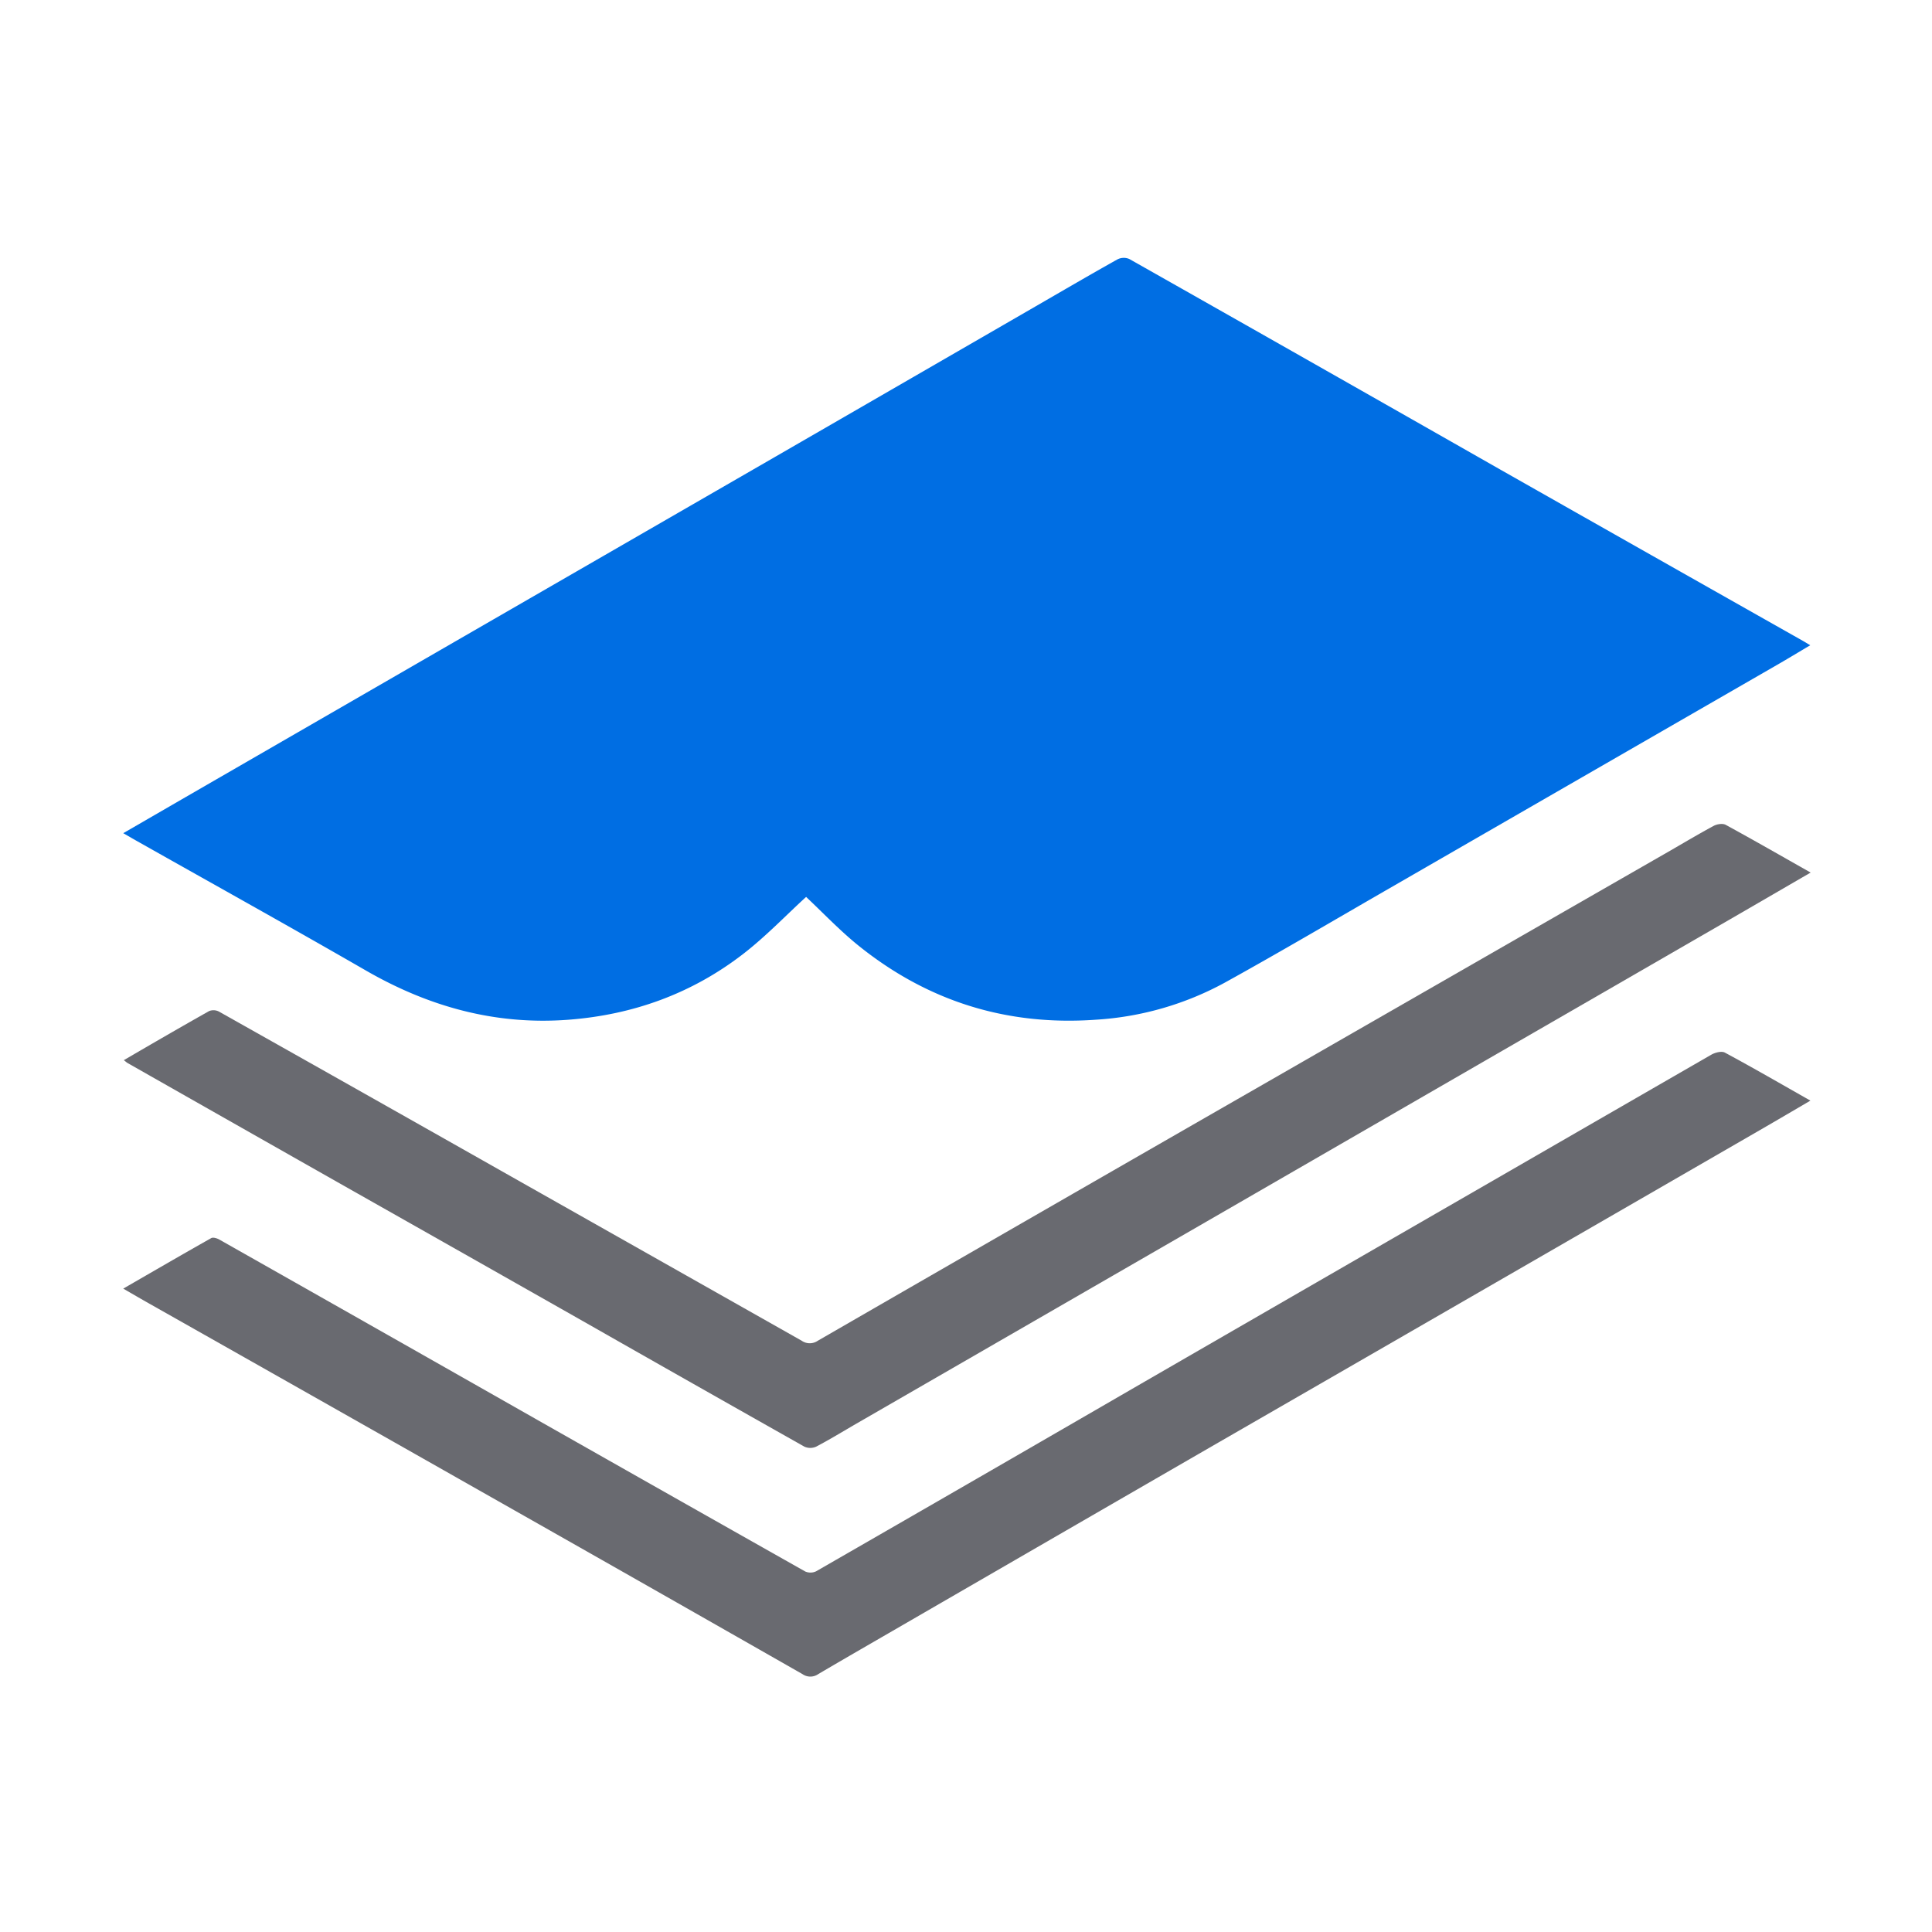 <svg id="Layer_1" data-name="Layer 1" xmlns="http://www.w3.org/2000/svg" viewBox="0 0 750 750">
    <style type="text/css">
    .st0 {
        fill: #696A70;
    }
    .st1 {
        fill: #006EE3;
    }
    </style>
    <title>Resources</title>
    <path class="st1" d="M312.93,348.18c-7.86,7.18-15.7,15.42-24.61,22.28-19.86,15.28-42.59,23.49-67.65,25.4-28.25,2.15-54.08-5-78.44-19C113,360,83.52,343.63,54.15,327.05c-2-1.11-3.91-2.24-6.3-3.61l24.39-14.11Q128,277.14,183.66,245l117-67.51q50.71-29.28,101.41-58.59c10.58-6.11,21.12-12.28,31.78-18.24a5.45,5.45,0,0,1,4.57-.11q72.13,40.81,144.14,81.82,58.73,33.31,117.51,66.52c.69.39,1.35.81,2.66,1.6-4.54,2.69-8.65,5.19-12.82,7.59Q614.52,301.52,539.1,345c-21.17,12.2-42.22,24.62-63.6,36.44a119.7,119.7,0,0,1-50.08,14.41q-52.37,3.74-93-29.45C325.46,360.66,319.2,354.07,312.93,348.18Z" />
    <path class="st0" d="M48.07,411.55C59.31,405,70.2,398.68,81.19,392.49a4.63,4.63,0,0,1,3.84.22q58.52,32.93,116.93,66,54.63,30.87,109.23,61.74a5.46,5.46,0,0,0,6.2.07q88.37-51,176.83-101.77,76.71-44.08,153.44-88.11c5.87-3.37,11.68-6.86,17.64-10.06,1.28-.68,3.45-1,4.6-.39,11,6,21.79,12.21,33,18.54-10.72,6.21-21.15,12.28-31.6,18.32q-45,26-90.09,52l-110.4,63.76L332.39,552.69c-5.17,3-10.27,6.12-15.56,8.9a5.58,5.58,0,0,1-4.56,0q-43-24.26-86-48.74Q180,486.61,133.72,460.44,91.6,436.57,49.5,412.65C49.17,412.46,48.89,412.18,48.07,411.55Z" />
    <path class="st0" d="M47.84,500.24C59.47,493.54,70.71,487,82,480.63c.74-.41,2.28.07,3.19.59Q148.16,516.85,211,552.56q50.78,28.8,101.59,57.49a5.1,5.1,0,0,0,4.22-.07q63.21-36.36,126.3-72.91,70.38-40.65,140.79-81.25,40.2-23.2,80.42-46.38c1.48-.85,4-1.51,5.27-.82,11,5.91,21.75,12.15,33.21,18.64-6.81,4-13.14,7.71-19.51,11.39q-56.23,32.48-112.49,64.93-50.72,29.27-101.46,58.51Q410,596.37,350.71,630.68c-11,6.38-22.09,12.74-33.08,19.21a5.34,5.34,0,0,1-6.11,0Q255.63,618,199.66,586.29,129,546.21,58.2,506.2C54.86,504.32,51.55,502.38,47.84,500.24Z" />
</svg>